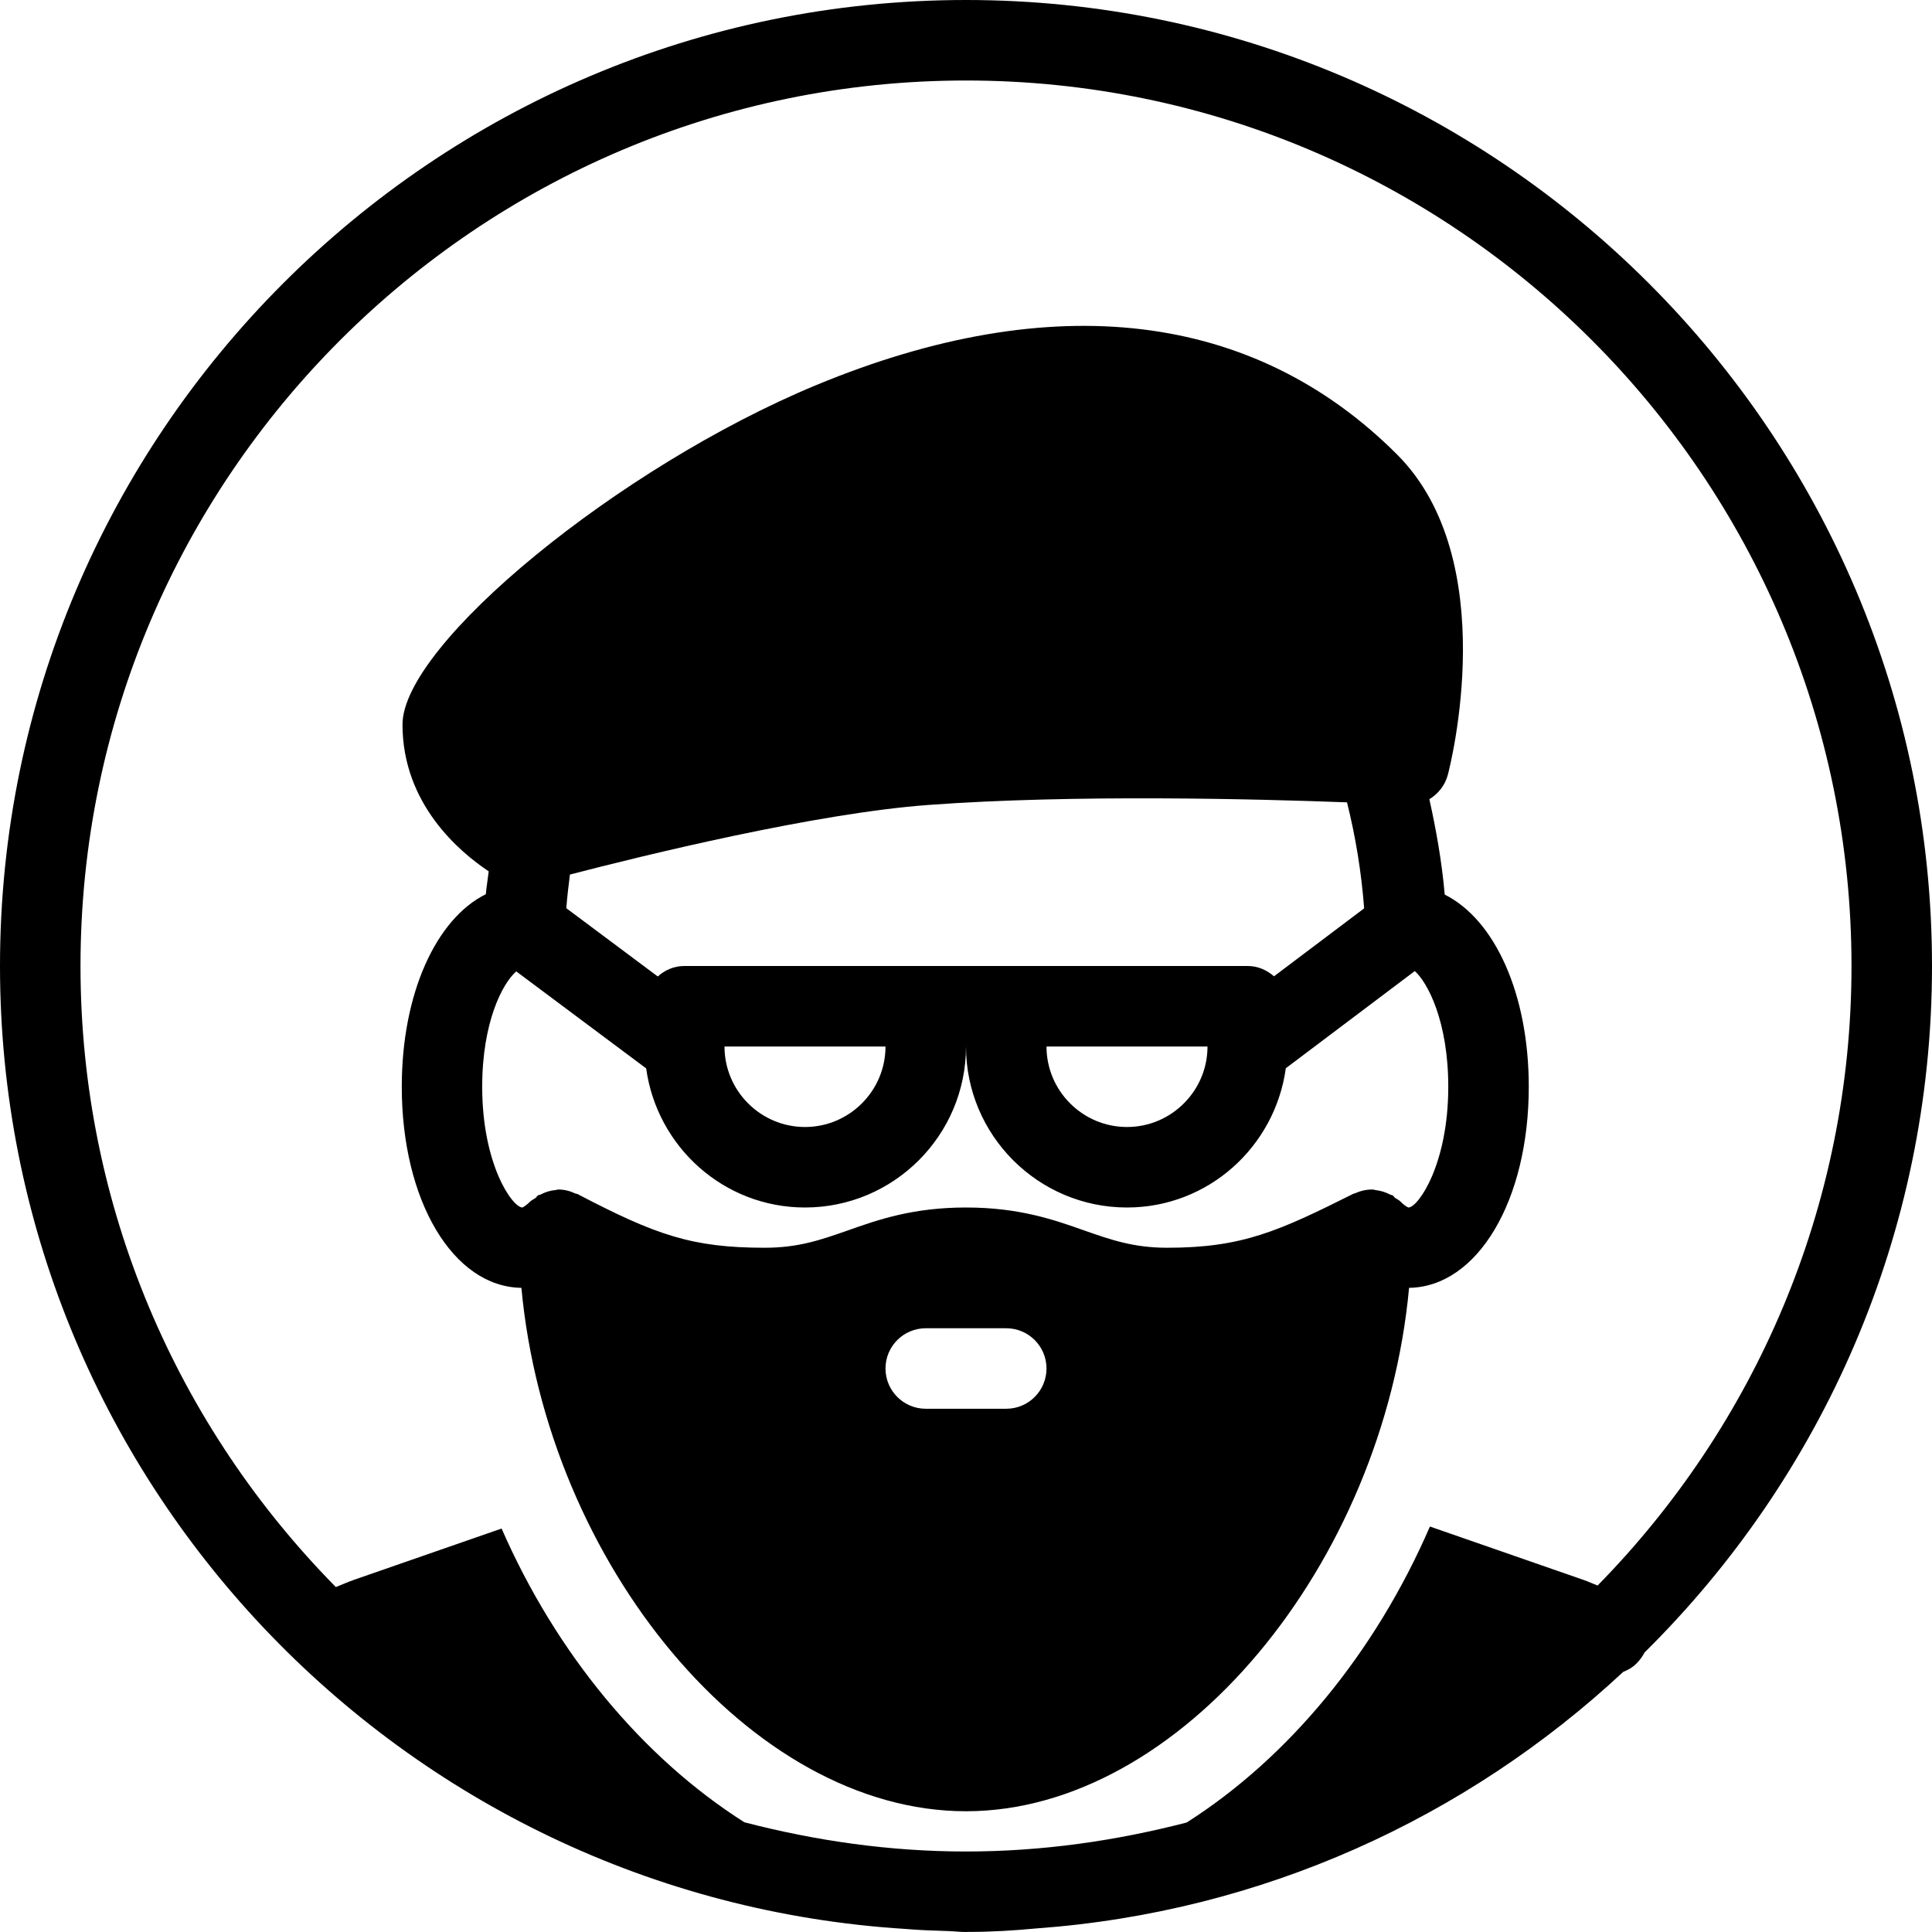 <?xml version="1.0" encoding="iso-8859-1"?>
<!-- Generator: Adobe Illustrator 19.2.1, SVG Export Plug-In . SVG Version: 6.00 Build 0)  -->
<svg version="1.1" xmlns="http://www.w3.org/2000/svg" xmlns:xlink="http://www.w3.org/1999/xlink" x="0px" y="0px"
	 viewBox="0 0 24 24" style="enable-background:new 0 0 24 24;" xml:space="preserve">
<g id="Man_1">
</g>
<g id="Woman_1">
</g>
<g id="Man_2">
</g>
<g id="Woman_2">
</g>
<g id="Bald_Man">
</g>
<g id="Man_Glasses">
</g>
<g id="Woman_Glasses">
</g>
<g id="Man_Beard">
</g>
<g id="Man_Cap">
</g>
<g id="Woman_Cap">
</g>
<g id="Man_3">
</g>
<g id="Woman_3">
</g>
<g id="Men_4">
</g>
<g id="Woman_4">
</g>
<g id="Business_Man_1">
</g>
<g id="Business_Woman_1">
</g>
<g id="Firefigyhter">
</g>
<g id="Policeman">
</g>
<g id="Criminal">
</g>
<g id="Prisoner">
</g>
<g id="Woodsman">
</g>
<g id="Dispatcher_1">
</g>
<g id="Dispatcher_2">
</g>
<g id="Soldier">
</g>
<g id="Astronaut">
</g>
<g id="Hipster_Guy">
</g>
<g id="Hipster_Girl">
</g>
<g id="Worker">
</g>
<g id="Old_Man">
</g>
<g id="Punk">
</g>
<g id="Diver">
</g>
<g id="Artist">
</g>
<g id="Dictator">
	<g>
		<path d="M4.991,13.5c0,1.417,0.638,2.486,1.486,2.498C6.796,19.431,9.329,22.5,12,22.5c2.662,0,5.186-3.069,5.504-6.502
			c0.848-0.012,1.487-1.08,1.487-2.498c0-1.152-0.421-2.075-1.044-2.387c-0.036-0.41-0.106-0.802-0.191-1.185
			c0.109-0.066,0.194-0.171,0.229-0.301c0.029-0.108,0.683-2.668-0.63-3.981c-1.781-1.781-4.276-2.08-7.214-0.863
			C7.69,5.799,5,8.005,5,9c0,0.988,0.71,1.584,1.071,1.824c-0.011,0.095-0.027,0.187-0.036,0.284
			C5.417,11.415,4.991,12.342,4.991,13.5z M16.946,11.284l-1.12,0.844C15.738,12.051,15.626,12,15.5,12h-3h-1h-3
			c-0.128,0-0.241,0.051-0.329,0.13l-1.136-0.848c0.011-0.142,0.027-0.281,0.045-0.418c0.916-0.238,3.052-0.762,4.457-0.865
			c1.796-0.132,4.052-0.075,5.196-0.032C16.837,10.384,16.911,10.823,16.946,11.284z M15,13c0,0.551-0.449,1-1,1s-1-0.449-1-1H15z
			 M11,13c0,0.551-0.449,1-1,1s-1-0.449-1-1H11z M12.5,17.5h-1c-0.276,0-0.5-0.224-0.5-0.5s0.224-0.5,0.5-0.5h1
			c0.276,0,0.5,0.224,0.5,0.5S12.776,17.5,12.5,17.5z M17.496,15c0,0-0.036-0.01-0.101-0.076c-0.019-0.019-0.043-0.028-0.064-0.043
			c-0.012-0.009-0.017-0.023-0.03-0.031c-0.009-0.006-0.02-0.004-0.029-0.009c-0.058-0.031-0.119-0.05-0.183-0.057
			c-0.012-0.001-0.023-0.007-0.035-0.007c-0.076-0.002-0.151,0.015-0.221,0.047c-0.006,0.003-0.012,0.001-0.018,0.004
			C15.884,15.294,15.433,15.5,14.5,15.5c-0.419,0-0.7-0.099-1.026-0.213C13.093,15.152,12.66,15,12,15s-1.093,0.152-1.474,0.287
			C10.2,15.401,9.919,15.5,9.5,15.5c-0.906,0-1.354-0.159-2.326-0.667c-0.007-0.004-0.015-0.002-0.022-0.005
			c-0.07-0.033-0.145-0.053-0.221-0.051c-0.01,0-0.018,0.005-0.027,0.006c-0.067,0.005-0.13,0.025-0.191,0.057
			c-0.009,0.005-0.02,0.003-0.029,0.009c-0.014,0.008-0.019,0.024-0.032,0.033c-0.022,0.016-0.047,0.025-0.067,0.045
			C6.523,14.988,6.488,15,6.49,15c-0.125-0.001-0.5-0.533-0.5-1.5c0-0.804,0.253-1.286,0.423-1.433l1.614,1.205
			C8.161,14.245,8.99,15,10,15c1.103,0,2-0.897,2-2c0,1.103,0.897,2,2,2c1.011,0,1.839-0.756,1.973-1.73l1.602-1.207
			c0.159,0.141,0.416,0.624,0.416,1.437C17.991,14.468,17.615,15,17.496,15z"/>
		<path d="M24,12c0-6.617-5.383-12-12-12S0,5.383,0,12c0,6.363,4.982,11.571,11.248,11.962c0.172,0.015,0.346,0.021,0.521,0.026
			C11.847,23.99,11.922,24,12,24c0.008,0,0.015-0.001,0.023-0.001c0.004,0,0.007,0,0.011,0c0.282,0,0.56-0.017,0.836-0.043
			c2.81-0.203,5.349-1.375,7.294-3.187l0.036-0.016c0.105-0.046,0.178-0.129,0.23-0.226C22.632,18.351,24,15.333,24,12z M1,12
			C1,5.935,5.935,1,12,1s11,4.935,11,11c0,2.995-1.206,5.711-3.154,7.696c-0.06-0.023-0.117-0.05-0.178-0.071l-1.905-0.662
			c-0.679,1.568-1.757,2.873-3.022,3.677C13.863,22.867,12.948,23,12,23c-0.952,0-1.871-0.134-2.753-0.363
			c-1.261-0.8-2.336-2.093-3.016-3.649l-1.833,0.637c-0.077,0.027-0.15,0.06-0.226,0.09C2.213,17.728,1,15.004,1,12z"/>
	</g>
</g>
<g id="Man_Hat">
</g>
<g id="Woman_Hat">
</g>
<g id="Graduated_Man">
</g>
<g id="Graduated_Woman">
</g>
<g id="Avatar_Chef">
</g>
<g id="Waiter">
</g>
<g id="Waitress">
</g>
<g id="Bllboy">
</g>
<g id="Santa">
</g>
<g id="Doctor">
</g>
<g id="Nurse">
</g>
<g id="Captain">
</g>
<g id="Farmer">
</g>
<g id="Maid">
</g>
<g id="Business_Man_2">
</g>
<g id="Business_Woman_2">
</g>
<g id="Cowboy">
</g>
<g id="Anonymus">
</g>
<g id="Batman">
</g>
<g id="Superman">
</g>
<g id="Captain_America">
</g>
<g id="Darth_Vader">
</g>
<g id="Harry_Potter">
</g>
<g id="Anonymus_2">
</g>
<g id="Scream">
</g>
<g id="Jason">
</g>
<g id="Charlie_Chaplin">
</g>
</svg>
